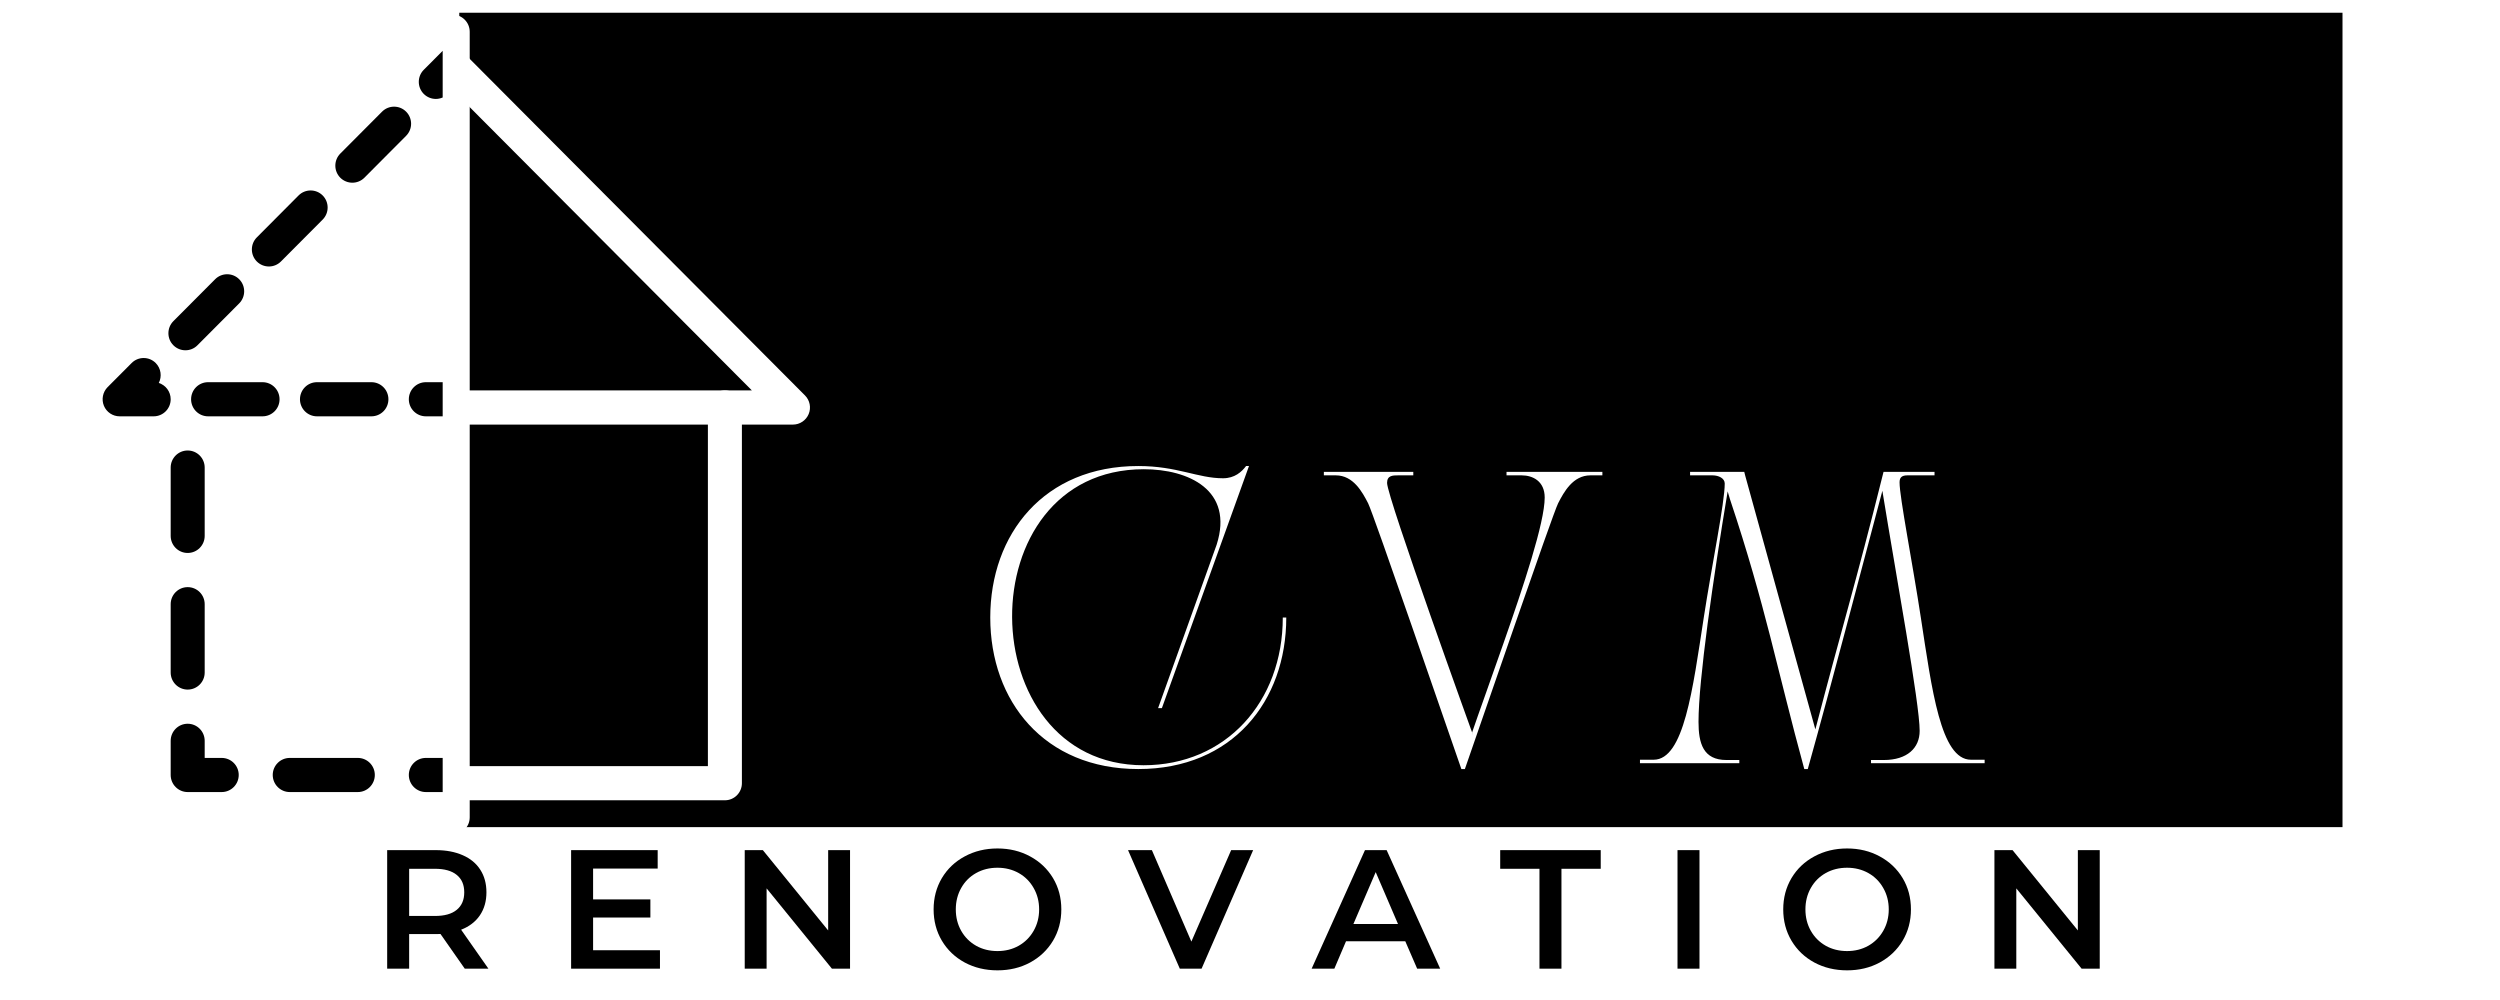 <svg xmlns="http://www.w3.org/2000/svg" xmlns:xlink="http://www.w3.org/1999/xlink" width="500" zoomAndPan="magnify" viewBox="0 0 375 150" height="200" preserveAspectRatio="xMidYMid meet" version="1.0"><defs><g/><clipPath id="ef1d06d86b"><path d="M 68.891 1.906 L 351.543 1.906 L 351.543 124.074 L 68.891 124.074 Z M 68.891 1.906 " clip-rule="nonzero"/></clipPath><clipPath id="da26a2e239"><path d="M 66.121 58 L 112 58 L 112 121 L 66.121 121 Z M 66.121 58 " clip-rule="nonzero"/></clipPath><clipPath id="981c225549"><path d="M 66.121 68 L 71 68 L 71 121 L 66.121 121 Z M 66.121 68 " clip-rule="nonzero"/></clipPath><clipPath id="294ee739f6"><path d="M 66.121 7 L 122 7 L 122 64 L 66.121 64 Z M 66.121 7 " clip-rule="nonzero"/></clipPath><clipPath id="fa59715145"><path d="M 66.121 7 L 71 7 L 71 17 L 66.121 17 Z M 66.121 7 " clip-rule="nonzero"/></clipPath><clipPath id="0c151704cd"><path d="M 66.121 58 L 71 58 L 71 64 L 66.121 64 Z M 66.121 58 " clip-rule="nonzero"/></clipPath><clipPath id="7b1e5d1849"><path d="M 66.121 2 L 71 2 L 71 125.465 L 66.121 125.465 Z M 66.121 2 " clip-rule="nonzero"/></clipPath><clipPath id="7b4bac4d1f"><path d="M 66 57 L 66.402 57 L 66.402 119 L 66 119 Z M 66 57 " clip-rule="nonzero"/></clipPath><clipPath id="b6cd7a6206"><path d="M 25 67 L 66.402 67 L 66.402 119 L 25 119 Z M 25 67 " clip-rule="nonzero"/></clipPath><clipPath id="1ef2a73c1b"><path d="M 66 6 L 66.402 6 L 66.402 63 L 66 63 Z M 66 6 " clip-rule="nonzero"/></clipPath><clipPath id="2ae2c3e209"><path d="M 62 6 L 66.402 6 L 66.402 15 L 62 15 Z M 62 6 " clip-rule="nonzero"/></clipPath><clipPath id="47689d005c"><path d="M 15.395 53 L 26 53 L 26 63 L 15.395 63 Z M 15.395 53 " clip-rule="nonzero"/></clipPath><clipPath id="12a0fb1332"><path d="M 61 57 L 66.402 57 L 66.402 63 L 61 63 Z M 61 57 " clip-rule="nonzero"/></clipPath><clipPath id="6e2f9a492c"><path d="M 66 1.906 L 66.402 1.906 L 66.402 124 L 66 124 Z M 66 1.906 " clip-rule="nonzero"/></clipPath></defs><rect x="-37.5" width="450" fill="#ffffff" y="-15" height="180" fill-opacity="1"/><rect x="-37.5" width="450" fill="#ffffff" y="-15" height="180" fill-opacity="1"/><rect x="-37.5" width="450" fill="#ffffff" y="-15" height="180" fill-opacity="1"/><g clip-path="url(#ef1d06d86b)"><path fill="#000000" d="M 68.891 1.906 L 351.375 1.906 L 351.375 124.445 L 68.891 124.445 Z M 68.891 1.906 " fill-opacity="1" fill-rule="nonzero"/></g><g fill="#ffffff" fill-opacity="1"><g transform="translate(145.918, 114.482)"><g><path d="M 25.652 -44.098 C 32.34 -44.098 39.199 -40.992 36.578 -32.777 L 27.793 -8.258 L 28.363 -8.258 L 41.43 -44.578 L 40.992 -44.578 C 40.336 -43.703 39.289 -42.742 37.539 -42.742 C 33.738 -42.742 30.68 -44.578 24.824 -44.578 C 10.707 -44.578 2.621 -34.395 2.621 -21.852 C 2.621 -9.309 10.707 0.875 24.824 0.875 C 38.938 0.875 47.023 -9.309 47.023 -21.852 L 46.5 -21.852 C 46.5 -9.176 37.934 0.305 25.609 0.305 C -0.395 0.305 -0.961 -44.098 25.652 -44.098 Z M 25.652 -44.098 "/></g></g></g><g fill="#ffffff" fill-opacity="1"><g transform="translate(197.267, 114.482)"><g><path d="M 1.312 -43.18 L 3.102 -43.18 C 5.727 -43.18 7.078 -40.688 7.953 -38.984 C 8.742 -37.453 19.93 -4.852 21.938 0.875 L 22.465 0.875 C 24.473 -4.852 35.66 -37.453 36.449 -38.984 C 37.32 -40.688 38.676 -43.18 41.297 -43.18 L 43.09 -43.18 L 43.09 -43.703 L 28.711 -43.703 L 28.711 -43.18 L 30.984 -43.18 C 32.645 -43.18 34.438 -42.305 34.438 -39.855 C 34.438 -36.098 31.246 -26.527 28.23 -17.918 C 26.352 -12.5 24.516 -7.473 23.555 -4.633 L 23.73 -4.109 C 23.73 -4.109 10.793 -39.898 10.793 -42.043 C 10.793 -43.18 11.668 -43.18 12.457 -43.18 L 14.727 -43.18 L 14.727 -43.703 L 1.312 -43.703 Z M 1.312 -43.18 "/></g></g></g><g fill="#ffffff" fill-opacity="1"><g transform="translate(244.683, 114.482)"><g><path d="M 1.312 -0.523 L 1.312 0 L 16.215 0 L 16.215 -0.48 L 14.289 -0.48 C 10.793 -0.48 10.094 -2.973 10.094 -6.207 C 10.094 -12.5 12.281 -27.621 14.465 -40.773 C 14.598 -40.383 14.684 -39.988 14.816 -39.594 C 20.148 -23.645 21.895 -13.984 25.961 0.875 L 26.484 0.875 C 30.285 -12.719 33.957 -26.965 37.672 -40.863 C 39.77 -27.926 43.266 -8.961 43.266 -4.852 C 43.266 -2.273 41.387 -0.48 37.891 -0.48 L 35.969 -0.48 L 35.969 0 L 53.012 0 L 53.012 -0.523 L 50.957 -0.523 C 46.41 -0.523 45.102 -11.059 43.441 -21.852 C 42.215 -29.938 40.25 -39.898 40.25 -42.129 C 40.25 -42.871 40.598 -43.18 41.43 -43.18 L 45.496 -43.18 L 45.496 -43.703 L 37.848 -43.703 C 37.801 -43.527 37.758 -43.352 37.715 -43.18 C 33.738 -27.184 31.465 -19.84 27.621 -5.07 C 23.469 -20.102 21.5 -27.141 17.086 -43.18 C 17.043 -43.352 17 -43.527 16.957 -43.703 L 8.828 -43.703 L 8.828 -43.18 L 12.191 -43.18 C 13.109 -43.18 14.027 -42.742 14.027 -41.953 C 14.027 -39.07 12.105 -29.805 10.883 -21.852 C 9.223 -11.059 7.91 -0.523 3.363 -0.523 Z M 1.312 -0.523 "/></g></g></g><g fill="#000000" fill-opacity="1"><g transform="translate(55.684, 145.301)"><g><path d="M 14.031 0 L 10.391 -5.203 C 10.234 -5.191 10.004 -5.188 9.703 -5.188 L 5.688 -5.188 L 5.688 0 L 2.391 0 L 2.391 -17.781 L 9.703 -17.781 C 11.242 -17.781 12.586 -17.523 13.734 -17.016 C 14.879 -16.516 15.754 -15.789 16.359 -14.844 C 16.973 -13.895 17.281 -12.766 17.281 -11.453 C 17.281 -10.117 16.953 -8.969 16.297 -8 C 15.641 -7.039 14.703 -6.32 13.484 -5.844 L 17.578 0 Z M 13.953 -11.453 C 13.953 -12.586 13.578 -13.457 12.828 -14.062 C 12.086 -14.676 10.992 -14.984 9.547 -14.984 L 5.688 -14.984 L 5.688 -7.906 L 9.547 -7.906 C 10.992 -7.906 12.086 -8.211 12.828 -8.828 C 13.578 -9.441 13.953 -10.316 13.953 -11.453 Z M 13.953 -11.453 "/></g></g></g><g fill="#000000" fill-opacity="1"><g transform="translate(83.276, 145.301)"><g><path d="M 15.719 -2.766 L 15.719 0 L 2.391 0 L 2.391 -17.781 L 15.375 -17.781 L 15.375 -15.016 L 5.688 -15.016 L 5.688 -10.391 L 14.281 -10.391 L 14.281 -7.672 L 5.688 -7.672 L 5.688 -2.766 Z M 15.719 -2.766 "/></g></g></g><g fill="#000000" fill-opacity="1"><g transform="translate(109.318, 145.301)"><g><path d="M 18.188 -17.781 L 18.188 0 L 15.469 0 L 5.672 -12.047 L 5.672 0 L 2.391 0 L 2.391 -17.781 L 5.109 -17.781 L 14.906 -5.734 L 14.906 -17.781 Z M 18.188 -17.781 "/></g></g></g><g fill="#000000" fill-opacity="1"><g transform="translate(138.917, 145.301)"><g><path d="M 10.703 0.25 C 8.891 0.25 7.254 -0.141 5.797 -0.922 C 4.336 -1.711 3.191 -2.805 2.359 -4.203 C 1.535 -5.598 1.125 -7.16 1.125 -8.891 C 1.125 -10.617 1.535 -12.18 2.359 -13.578 C 3.191 -14.973 4.336 -16.062 5.797 -16.844 C 7.254 -17.633 8.891 -18.031 10.703 -18.031 C 12.516 -18.031 14.145 -17.633 15.594 -16.844 C 17.051 -16.062 18.195 -14.977 19.031 -13.594 C 19.863 -12.207 20.281 -10.641 20.281 -8.891 C 20.281 -7.148 19.863 -5.582 19.031 -4.188 C 18.195 -2.801 17.051 -1.711 15.594 -0.922 C 14.145 -0.141 12.516 0.25 10.703 0.25 Z M 10.703 -2.641 C 11.879 -2.641 12.941 -2.906 13.891 -3.438 C 14.836 -3.977 15.582 -4.723 16.125 -5.672 C 16.676 -6.629 16.953 -7.703 16.953 -8.891 C 16.953 -10.078 16.676 -11.148 16.125 -12.109 C 15.582 -13.066 14.836 -13.812 13.891 -14.344 C 12.941 -14.875 11.879 -15.141 10.703 -15.141 C 9.516 -15.141 8.445 -14.875 7.5 -14.344 C 6.551 -13.812 5.805 -13.066 5.266 -12.109 C 4.723 -11.148 4.453 -10.078 4.453 -8.891 C 4.453 -7.703 4.723 -6.629 5.266 -5.672 C 5.805 -4.723 6.551 -3.977 7.5 -3.438 C 8.445 -2.906 9.516 -2.641 10.703 -2.641 Z M 10.703 -2.641 "/></g></g></g><g fill="#000000" fill-opacity="1"><g transform="translate(169.33, 145.301)"><g><path d="M 18.641 -17.781 L 10.906 0 L 7.641 0 L -0.125 -17.781 L 3.453 -17.781 L 9.375 -4.062 L 15.344 -17.781 Z M 18.641 -17.781 "/></g></g></g><g fill="#000000" fill-opacity="1"><g transform="translate(196.871, 145.301)"><g><path d="M 13.922 -4.109 L 5.031 -4.109 L 3.281 0 L -0.125 0 L 7.875 -17.781 L 11.125 -17.781 L 19.156 0 L 15.703 0 Z M 12.828 -6.703 L 9.484 -14.484 L 6.141 -6.703 Z M 12.828 -6.703 "/></g></g></g><g fill="#000000" fill-opacity="1"><g transform="translate(224.921, 145.301)"><g><path d="M 6 -14.984 L 0.109 -14.984 L 0.109 -17.781 L 15.188 -17.781 L 15.188 -14.984 L 9.297 -14.984 L 9.297 0 L 6 0 Z M 6 -14.984 "/></g></g></g><g fill="#000000" fill-opacity="1"><g transform="translate(249.235, 145.301)"><g><path d="M 2.391 -17.781 L 5.688 -17.781 L 5.688 0 L 2.391 0 Z M 2.391 -17.781 "/></g></g></g><g fill="#000000" fill-opacity="1"><g transform="translate(266.36, 145.301)"><g><path d="M 10.703 0.25 C 8.891 0.25 7.254 -0.141 5.797 -0.922 C 4.336 -1.711 3.191 -2.805 2.359 -4.203 C 1.535 -5.598 1.125 -7.16 1.125 -8.891 C 1.125 -10.617 1.535 -12.18 2.359 -13.578 C 3.191 -14.973 4.336 -16.062 5.797 -16.844 C 7.254 -17.633 8.891 -18.031 10.703 -18.031 C 12.516 -18.031 14.145 -17.633 15.594 -16.844 C 17.051 -16.062 18.195 -14.977 19.031 -13.594 C 19.863 -12.207 20.281 -10.641 20.281 -8.891 C 20.281 -7.148 19.863 -5.582 19.031 -4.188 C 18.195 -2.801 17.051 -1.711 15.594 -0.922 C 14.145 -0.141 12.516 0.25 10.703 0.25 Z M 10.703 -2.641 C 11.879 -2.641 12.941 -2.906 13.891 -3.438 C 14.836 -3.977 15.582 -4.723 16.125 -5.672 C 16.676 -6.629 16.953 -7.703 16.953 -8.891 C 16.953 -10.078 16.676 -11.148 16.125 -12.109 C 15.582 -13.066 14.836 -13.812 13.891 -14.344 C 12.941 -14.875 11.879 -15.141 10.703 -15.141 C 9.516 -15.141 8.445 -14.875 7.5 -14.344 C 6.551 -13.812 5.805 -13.066 5.266 -12.109 C 4.723 -11.148 4.453 -10.078 4.453 -8.891 C 4.453 -7.703 4.723 -6.629 5.266 -5.672 C 5.805 -4.723 6.551 -3.977 7.5 -3.438 C 8.445 -2.906 9.516 -2.641 10.703 -2.641 Z M 10.703 -2.641 "/></g></g></g><g fill="#000000" fill-opacity="1"><g transform="translate(296.773, 145.301)"><g><path d="M 18.188 -17.781 L 18.188 0 L 15.469 0 L 5.672 -12.047 L 5.672 0 L 2.391 0 L 2.391 -17.781 L 5.109 -17.781 L 14.906 -5.734 L 14.906 -17.781 Z M 18.188 -17.781 "/></g></g></g><g clip-path="url(#da26a2e239)"><path fill="#ffffff" d="M 108.734 120.043 L 67.906 120.043 C 66.496 120.043 65.355 118.895 65.355 117.48 C 65.355 116.066 66.496 114.922 67.906 114.922 L 106.184 114.922 L 106.184 61.125 C 106.184 59.711 107.324 58.562 108.734 58.562 C 110.145 58.562 111.285 59.711 111.285 61.125 L 111.285 117.48 C 111.285 118.895 110.145 120.043 108.734 120.043 Z M 108.734 120.043 " fill-opacity="1" fill-rule="nonzero"/></g><g clip-path="url(#981c225549)"><path fill="#ffffff" d="M 67.906 120.043 L 62.801 120.043 C 61.395 120.043 60.25 118.895 60.25 117.48 C 60.25 116.066 61.395 114.922 62.801 114.922 L 67.906 114.922 C 69.312 114.922 70.457 116.066 70.457 117.48 C 70.457 118.895 69.312 120.043 67.906 120.043 Z M 52.594 120.043 L 42.387 120.043 C 40.98 120.043 39.836 118.895 39.836 117.48 C 39.836 116.066 40.98 114.922 42.387 114.922 L 52.594 114.922 C 54.004 114.922 55.148 116.066 55.148 117.48 C 55.148 118.895 54.004 120.043 52.594 120.043 Z M 32.18 120.043 L 27.078 120.043 C 25.668 120.043 24.523 118.895 24.523 117.48 L 24.523 112.359 C 24.523 110.945 25.668 109.797 27.078 109.797 C 28.484 109.797 29.629 110.945 29.629 112.359 L 29.629 114.922 L 32.18 114.922 C 33.59 114.922 34.73 116.066 34.73 117.48 C 34.73 118.895 33.59 120.043 32.18 120.043 Z M 27.078 104.672 C 25.668 104.672 24.523 103.527 24.523 102.113 L 24.523 91.863 C 24.523 90.449 25.668 89.305 27.078 89.305 C 28.484 89.305 29.629 90.449 29.629 91.863 L 29.629 102.113 C 29.629 103.527 28.484 104.672 27.078 104.672 Z M 27.078 84.18 C 25.668 84.18 24.523 83.031 24.523 81.617 L 24.523 71.371 C 24.523 69.957 25.668 68.809 27.078 68.809 C 28.484 68.809 29.629 69.957 29.629 71.371 L 29.629 81.617 C 29.629 83.031 28.484 84.18 27.078 84.18 Z M 27.078 84.18 " fill-opacity="1" fill-rule="nonzero"/></g><g clip-path="url(#294ee739f6)"><path fill="#ffffff" d="M 118.941 63.688 L 67.906 63.688 C 66.496 63.688 65.355 62.539 65.355 61.125 C 65.355 59.711 66.496 58.562 67.906 58.562 L 112.781 58.562 L 66.105 11.703 C 65.109 10.703 65.109 9.078 66.105 8.082 C 67.098 7.082 68.719 7.082 69.711 8.082 L 120.75 59.316 C 121.477 60.047 121.699 61.148 121.301 62.109 C 120.902 63.066 119.973 63.688 118.941 63.688 Z M 118.941 63.688 " fill-opacity="1" fill-rule="nonzero"/></g><g clip-path="url(#fa59715145)"><path fill="#ffffff" d="M 64.297 16.074 C 63.645 16.074 62.992 15.824 62.492 15.324 C 61.496 14.328 61.496 12.703 62.492 11.703 L 66.098 8.082 C 67.094 7.082 68.711 7.082 69.707 8.082 C 70.703 9.078 70.703 10.703 69.707 11.703 L 66.098 15.324 C 65.605 15.824 64.949 16.074 64.297 16.074 Z M 64.297 16.074 " fill-opacity="1" fill-rule="nonzero"/></g><g clip-path="url(#0c151704cd)"><path fill="#ffffff" d="M 67.906 63.688 L 62.801 63.688 C 61.395 63.688 60.25 62.539 60.25 61.125 C 60.25 59.711 61.395 58.562 62.801 58.562 L 67.906 58.562 C 69.312 58.562 70.457 59.711 70.457 61.125 C 70.457 62.539 69.312 63.688 67.906 63.688 Z M 67.906 63.688 " fill-opacity="1" fill-rule="nonzero"/></g><g clip-path="url(#7b1e5d1849)"><path fill="#ffffff" d="M 67.906 125.168 C 66.496 125.168 65.355 124.02 65.355 122.605 L 65.355 4.766 C 65.355 3.352 66.496 2.203 67.906 2.203 C 69.312 2.203 70.457 3.352 70.457 4.766 L 70.457 122.605 C 70.457 124.02 69.312 125.168 67.906 125.168 Z M 67.906 125.168 " fill-opacity="1" fill-rule="nonzero"/></g><g clip-path="url(#7b4bac4d1f)"><path fill="#000000" d="M 109.809 118.809 L 68.98 118.809 C 67.574 118.809 66.43 117.66 66.43 116.246 C 66.43 114.832 67.574 113.688 68.98 113.688 L 107.258 113.688 L 107.258 59.891 C 107.258 58.477 108.402 57.328 109.809 57.328 C 111.219 57.328 112.363 58.477 112.363 59.891 L 112.363 116.246 C 112.363 117.66 111.219 118.809 109.809 118.809 Z M 109.809 118.809 " fill-opacity="1" fill-rule="nonzero"/></g><g clip-path="url(#b6cd7a6206)"><path fill="#000000" d="M 68.98 118.809 L 63.879 118.809 C 62.469 118.809 61.324 117.66 61.324 116.246 C 61.324 114.832 62.469 113.688 63.879 113.688 L 68.98 113.688 C 70.391 113.688 71.531 114.832 71.531 116.246 C 71.531 117.66 70.391 118.809 68.98 118.809 Z M 53.672 118.809 L 43.465 118.809 C 42.055 118.809 40.91 117.66 40.91 116.246 C 40.91 114.832 42.055 113.688 43.465 113.688 L 53.672 113.688 C 55.078 113.688 56.223 114.832 56.223 116.246 C 56.223 117.66 55.078 118.809 53.672 118.809 Z M 33.254 118.809 L 28.152 118.809 C 26.742 118.809 25.602 117.66 25.602 116.246 L 25.602 111.125 C 25.602 109.711 26.742 108.562 28.152 108.562 C 29.562 108.562 30.703 109.711 30.703 111.125 L 30.703 113.688 L 33.254 113.688 C 34.664 113.688 35.809 114.832 35.809 116.246 C 35.809 117.66 34.664 118.809 33.254 118.809 Z M 28.152 103.438 C 26.742 103.438 25.602 102.293 25.602 100.879 L 25.602 90.629 C 25.602 89.215 26.742 88.07 28.152 88.07 C 29.562 88.07 30.703 89.215 30.703 90.629 L 30.703 100.879 C 30.703 102.293 29.562 103.438 28.152 103.438 Z M 28.152 82.945 C 26.742 82.945 25.602 81.797 25.602 80.383 L 25.602 70.137 C 25.602 68.723 26.742 67.574 28.152 67.574 C 29.562 67.574 30.703 68.723 30.703 70.137 L 30.703 80.383 C 30.703 81.797 29.562 82.945 28.152 82.945 Z M 28.152 82.945 " fill-opacity="1" fill-rule="nonzero"/></g><g clip-path="url(#1ef2a73c1b)"><path fill="#000000" d="M 120.016 62.449 L 68.98 62.449 C 67.574 62.449 66.43 61.305 66.43 59.891 C 66.43 58.477 67.574 57.328 68.98 57.328 L 113.859 57.328 L 67.18 10.469 C 66.184 9.469 66.184 7.844 67.18 6.848 C 68.176 5.848 69.793 5.848 70.789 6.848 L 121.824 58.082 C 122.555 58.812 122.773 59.914 122.375 60.875 C 121.977 61.832 121.047 62.449 120.016 62.449 Z M 120.016 62.449 " fill-opacity="1" fill-rule="nonzero"/></g><g clip-path="url(#2ae2c3e209)"><path fill="#000000" d="M 65.371 14.84 C 64.719 14.84 64.066 14.586 63.566 14.09 C 62.57 13.09 62.57 11.469 63.566 10.469 L 67.176 6.848 C 68.168 5.848 69.789 5.848 70.781 6.848 C 71.777 7.844 71.777 9.469 70.781 10.469 L 67.176 14.09 C 66.68 14.586 66.027 14.84 65.371 14.84 Z M 65.371 14.84 " fill-opacity="1" fill-rule="nonzero"/></g><path fill="#000000" d="M 27.816 52.543 C 27.16 52.543 26.508 52.293 26.008 51.793 C 25.012 50.797 25.012 49.172 26.008 48.172 L 32.27 41.887 C 33.266 40.887 34.883 40.887 35.879 41.887 C 36.875 42.883 36.875 44.508 35.879 45.508 L 29.617 51.793 C 29.117 52.297 28.469 52.543 27.816 52.543 Z M 40.336 39.973 C 39.68 39.973 39.027 39.723 38.527 39.227 C 37.531 38.227 37.531 36.602 38.527 35.605 L 44.789 29.316 C 45.785 28.32 47.402 28.32 48.398 29.316 C 49.395 30.316 49.395 31.941 48.398 32.941 L 42.137 39.227 C 41.641 39.723 40.988 39.973 40.336 39.973 Z M 52.855 27.406 C 52.199 27.406 51.547 27.156 51.047 26.66 C 50.051 25.66 50.051 24.035 51.047 23.035 L 57.309 16.75 C 58.305 15.75 59.922 15.75 60.918 16.75 C 61.914 17.75 61.914 19.371 60.918 20.371 L 54.656 26.66 C 54.16 27.156 53.508 27.406 52.855 27.406 Z M 52.855 27.406 " fill-opacity="1" fill-rule="nonzero"/><g clip-path="url(#47689d005c)"><path fill="#000000" d="M 23.047 62.449 L 17.945 62.449 C 16.914 62.449 15.98 61.824 15.586 60.867 C 15.195 59.91 15.414 58.809 16.137 58.074 L 19.746 54.453 C 20.742 53.453 22.359 53.453 23.355 54.453 C 24.16 55.262 24.312 56.48 23.82 57.445 C 24.855 57.773 25.602 58.742 25.602 59.891 C 25.602 61.305 24.457 62.449 23.047 62.449 Z M 23.047 62.449 " fill-opacity="1" fill-rule="nonzero"/></g><path fill="#000000" d="M 55.707 62.449 L 47.547 62.449 C 46.137 62.449 44.996 61.305 44.996 59.891 C 44.996 58.477 46.133 57.328 47.547 57.328 L 55.711 57.328 C 57.121 57.328 58.262 58.477 58.262 59.891 C 58.262 61.305 57.121 62.449 55.707 62.449 Z M 39.375 62.449 L 31.215 62.449 C 29.805 62.449 28.664 61.305 28.664 59.891 C 28.664 58.477 29.801 57.328 31.215 57.328 L 39.379 57.328 C 40.789 57.328 41.934 58.477 41.934 59.891 C 41.934 61.305 40.789 62.449 39.375 62.449 Z M 39.375 62.449 " fill-opacity="1" fill-rule="nonzero"/><g clip-path="url(#12a0fb1332)"><path fill="#000000" d="M 68.98 62.449 L 63.879 62.449 C 62.469 62.449 61.324 61.305 61.324 59.891 C 61.324 58.477 62.469 57.328 63.879 57.328 L 68.98 57.328 C 70.391 57.328 71.531 58.477 71.531 59.891 C 71.531 61.305 70.391 62.449 68.98 62.449 Z M 68.98 62.449 " fill-opacity="1" fill-rule="nonzero"/></g><g clip-path="url(#6e2f9a492c)"><path fill="#000000" d="M 68.98 123.934 C 67.574 123.934 66.43 122.785 66.43 121.371 L 66.43 3.531 C 66.43 2.117 67.574 0.969 68.98 0.969 C 70.391 0.969 71.531 2.117 71.531 3.531 L 71.531 121.371 C 71.531 122.785 70.391 123.934 68.98 123.934 Z M 68.98 123.934 " fill-opacity="1" fill-rule="nonzero"/></g></svg>